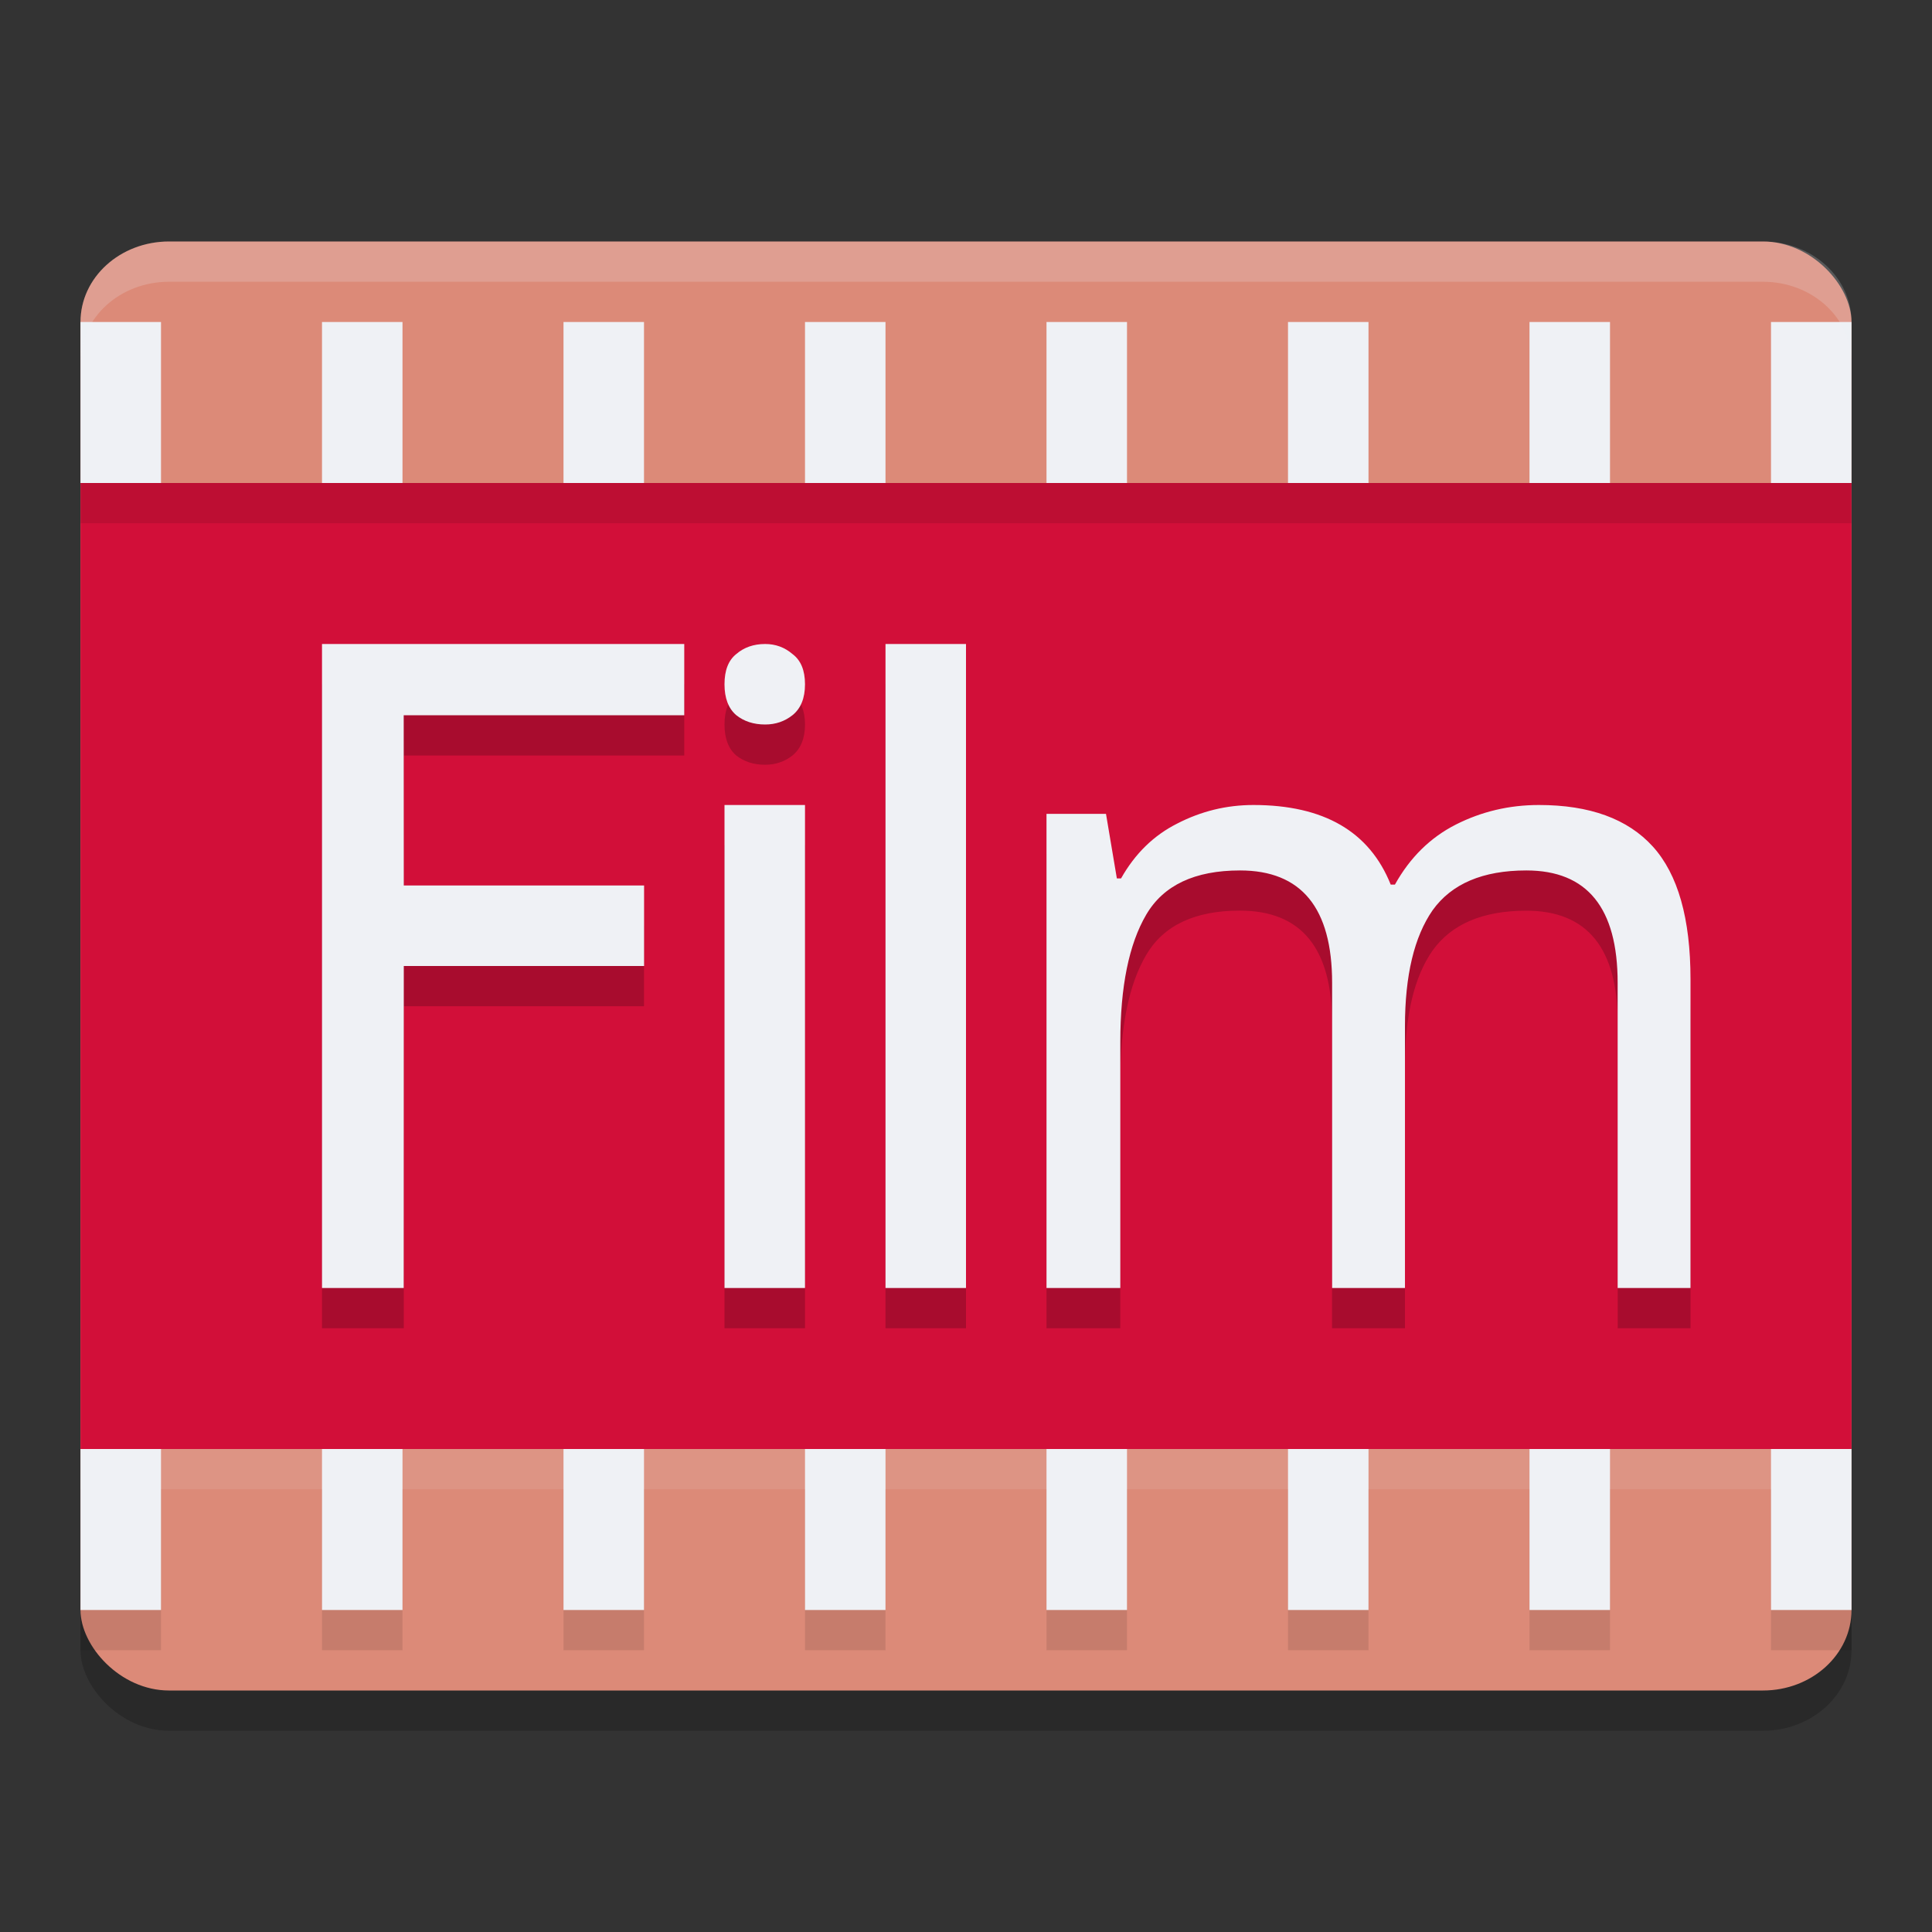 <svg xmlns="http://www.w3.org/2000/svg" width="24" height="24" version="1">
 <rect width="100%" height="100%" fill="#333333" stroke="none"/>
 <rect style="opacity:0.2" width="22" height="18" x="1" y="3.5" rx="1.1" ry="1"/>
 <rect style="fill:#dc8a78" width="22" height="18" x="1" y="3" rx="1.1" ry="1"/>
 <rect style="fill:#d20f39" width="22" height="12" x="1" y="6"/>
 <path style="opacity:0.1" d="m 1,18.5 v 2 h 1 v -2 z m 3,0 v 2 h 1 v -2 z m 3,0 v 2 h 1 v -2 z m 3,0 v 2 h 1 v -2 z m 3,0 v 2 h 1 v -2 z m 3,0 v 2 h 1 v -2 z m 3,0 v 2 h 1 v -2 z m 3,0 v 2 h 1 v -2 z"/>
 <path style="fill:#eff1f5" d="M 1,4 V 6 H 2 V 4 Z M 4,4 V 6 H 5 V 4 Z M 7,4 V 6 H 8 V 4 Z m 3,0 v 2 h 1 V 4 Z m 3,0 v 2 h 1 V 4 Z m 3,0 v 2 h 1 V 4 Z m 3,0 v 2 h 1 V 4 Z m 3,0 v 2 h 1 V 4 Z M 1,18 v 2 h 1 v -2 z m 3,0 v 2 h 1 v -2 z m 3,0 v 2 h 1 v -2 z m 3,0 v 2 h 1 v -2 z m 3,0 v 2 h 1 v -2 z m 3,0 v 2 h 1 v -2 z m 3,0 v 2 h 1 v -2 z m 3,0 v 2 h 1 v -2 z"/>
 <rect style="opacity:0.1" width="22" height=".5" x="1" y="6"/>
 <path style="opacity:0.2" d="m 4,8.5 v 8 h 1.016 v -4 H 8 v -1 H 5.016 V 9.385 H 8.5 V 8.5 Z m 5.504,0 C 9.362,8.5 9.244,8.542 9.146,8.625 9.049,8.702 9,8.827 9,9 9,9.173 9.049,9.301 9.146,9.385 9.244,9.462 9.362,9.5 9.504,9.5 9.633,9.5 9.747,9.462 9.844,9.385 9.947,9.301 10,9.173 10,9 10,8.827 9.947,8.702 9.844,8.625 9.747,8.542 9.633,8.5 9.504,8.5 Z M 11,8.5 v 8 h 1 v -8 z m -2,2 v 6 h 1 v -6 z m 6.57,0 c -0.333,0 -0.649,0.077 -0.947,0.23 -0.291,0.147 -0.524,0.374 -0.697,0.682 h -0.053 l -0.135,-0.803 H 13 V 16.5 h 0.916 v -3.055 c 0,-0.689 0.107,-1.216 0.322,-1.582 0.215,-0.366 0.602,-0.551 1.164,-0.551 0.763,0 1.145,0.466 1.145,1.396 V 16.5 h 0.906 v -3.252 c 0,-0.63 0.113,-1.11 0.342,-1.439 0.236,-0.33 0.625,-0.496 1.166,-0.496 0.756,0 1.135,0.466 1.135,1.396 V 16.5 H 21 V 12.664 C 21,11.909 20.843,11.36 20.531,11.016 20.219,10.671 19.748,10.5 19.117,10.5 c -0.368,0 -0.71,0.081 -1.029,0.242 -0.319,0.161 -0.573,0.409 -0.76,0.746 h -0.053 C 17.012,10.829 16.444,10.5 15.57,10.5 Z"/>
 <path style="fill:#eff1f5" d="M 5.015,16 H 4 V 8 H 8.5 V 8.885 H 5.015 L 5.016,11 h 2.985 v 1 H 5.016 Z"/>
 <path style="fill:#eff1f5" d="M 9.505,8 Q 9.699,8 9.845,8.125 10,8.241 10,8.5 10,8.759 9.845,8.884 9.699,9 9.505,9 9.291,9 9.146,8.884 9,8.759 9,8.5 9,8.241 9.146,8.125 9.291,8 9.505,8 Z"/>
 <path style="fill:#eff1f5" d="m 10,10 v 6 H 9 v -6 z"/>
 <path style="fill:#eff1f5" d="M 12,16 H 11 V 8 h 1 z"/>
 <path style="fill:#eff1f5" d="m 19.117,10 q 0.947,0 1.415,0.516 Q 21,11.033 21,12.165 V 16 h -0.905 v -3.791 q 0,-1.396 -1.134,-1.396 -0.811,0 -1.165,0.495 -0.343,0.495 -0.343,1.44 V 16 h -0.905 v -3.791 q 0,-1.396 -1.144,-1.396 -0.843,0 -1.165,0.549 -0.322,0.549 -0.322,1.582 V 16 H 13 v -5.89 h 0.739 l 0.135,0.802 h 0.052 Q 14.186,10.451 14.623,10.231 15.07,10 15.57,10 q 1.311,0 1.706,0.989 h 0.052 Q 17.609,10.484 18.087,10.242 18.566,10 19.117,10 Z"/>
 <rect style="opacity:0.1;fill:#eff1f5" width="22" height=".5" x="1" y="18"/>
 <path style="opacity:0.2;fill:#eff1f5" d="M 2.1,3 C 1.49,3 1,3.446 1,4 v 0.5 c 0,-0.554 0.49,-1 1.1,-1 H 21.9 C 22.51,3.5 23,3.946 23,4.5 V 4 C 23,3.446 22.51,3 21.9,3 Z"/>
</svg>
